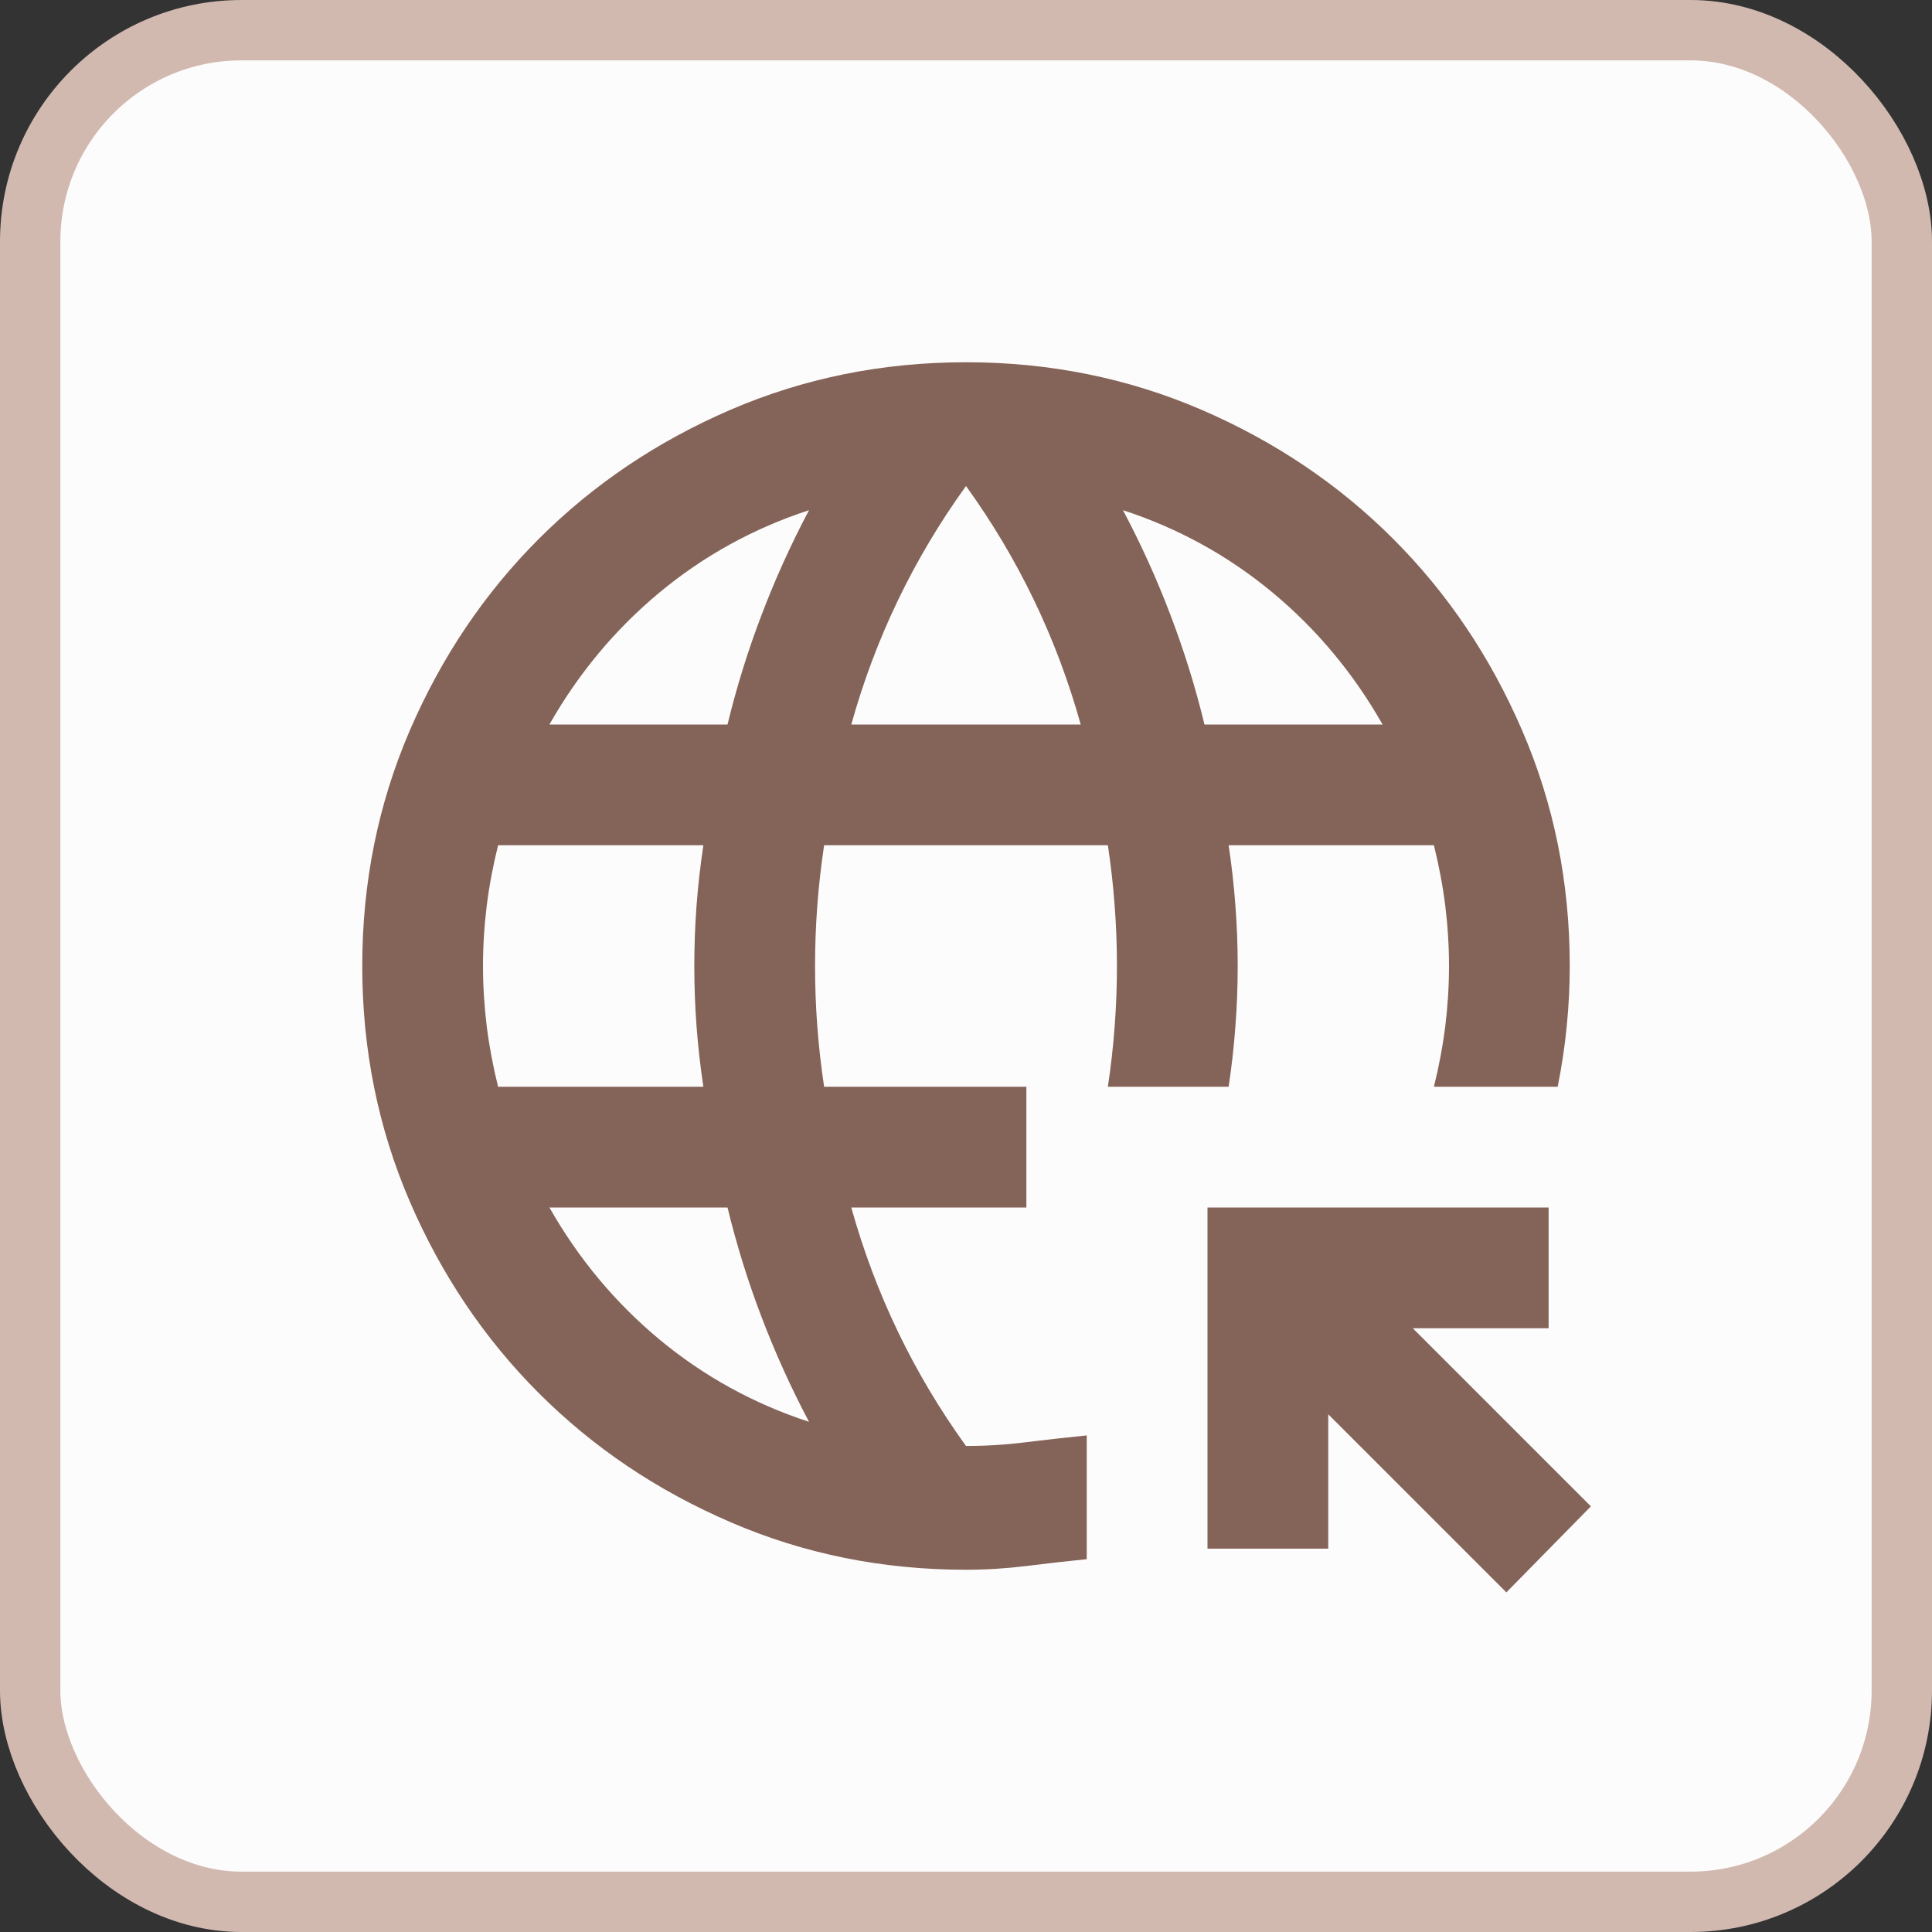 <svg width="32" height="32" viewBox="0 0 32 32" fill="none" xmlns="http://www.w3.org/2000/svg">
<rect x="0" y="0" width="32" height="32" fill="#333333" stroke="none"/>
<rect x="0.5" y="0.5" width="31" height="31" rx="3.5" fill="#FDFCFC"/>
<rect x="0.5" y="0.5" width="31" height="31" rx="3.5" stroke="#D1B9B0"/>
<mask id="mask0_12_14086" style="mask-type:alpha" maskUnits="userSpaceOnUse" x="4" y="4" width="24" height="24">
<rect x="4" y="4" width="24" height="24" fill="#D9D9D9"/>
</mask>
<g mask="url(#mask0_12_14086)">
<path d="M24.95 26.375L22 23.425V25.65H20V20H25.65V22H23.4L26.35 24.95L24.95 26.375ZM16 26C14.617 26 13.317 25.738 12.1 25.212C10.883 24.688 9.825 23.975 8.925 23.075C8.025 22.175 7.312 21.117 6.787 19.9C6.263 18.683 6 17.383 6 16C6 14.617 6.263 13.317 6.787 12.1C7.312 10.883 8.025 9.825 8.925 8.925C9.825 8.025 10.883 7.312 12.1 6.787C13.317 6.263 14.617 6 16 6C17.383 6 18.683 6.263 19.9 6.787C21.117 7.312 22.175 8.025 23.075 8.925C23.975 9.825 24.688 10.883 25.212 12.1C25.738 13.317 26 14.617 26 16C26 16.333 25.983 16.667 25.95 17C25.917 17.333 25.867 17.667 25.8 18H23.75C23.833 17.667 23.896 17.333 23.938 17C23.979 16.667 24 16.333 24 16C24 15.667 23.979 15.333 23.938 15C23.896 14.667 23.833 14.333 23.75 14H20.35C20.4 14.333 20.438 14.667 20.462 15C20.488 15.333 20.5 15.667 20.5 16C20.5 16.333 20.488 16.667 20.462 17C20.438 17.333 20.4 17.667 20.35 18H18.35C18.4 17.667 18.438 17.333 18.462 17C18.488 16.667 18.5 16.333 18.5 16C18.5 15.667 18.488 15.333 18.462 15C18.438 14.667 18.4 14.333 18.35 14H13.65C13.6 14.333 13.562 14.667 13.537 15C13.512 15.333 13.5 15.667 13.5 16C13.5 16.333 13.512 16.667 13.537 17C13.562 17.333 13.6 17.667 13.65 18H17V20H14.1C14.3 20.717 14.558 21.404 14.875 22.062C15.192 22.721 15.567 23.35 16 23.95C16.333 23.95 16.667 23.929 17 23.887C17.333 23.846 17.667 23.808 18 23.775V25.825C17.667 25.858 17.333 25.896 17 25.938C16.667 25.979 16.333 26 16 26ZM8.25 18H11.65C11.6 17.667 11.562 17.333 11.537 17C11.512 16.667 11.5 16.333 11.5 16C11.5 15.667 11.512 15.333 11.537 15C11.562 14.667 11.6 14.333 11.65 14H8.25C8.167 14.333 8.104 14.667 8.062 15C8.021 15.333 8 15.667 8 16C8 16.333 8.021 16.667 8.062 17C8.104 17.333 8.167 17.667 8.25 18ZM9.1 12H12.05C12.2 11.383 12.387 10.779 12.613 10.188C12.838 9.596 13.1 9.017 13.4 8.45C12.483 8.75 11.658 9.204 10.925 9.812C10.192 10.421 9.583 11.15 9.1 12ZM13.4 23.55C13.1 22.983 12.838 22.404 12.613 21.812C12.387 21.221 12.2 20.617 12.05 20H9.1C9.583 20.85 10.192 21.579 10.925 22.188C11.658 22.796 12.483 23.25 13.4 23.55ZM14.1 12H17.9C17.7 11.283 17.442 10.596 17.125 9.938C16.808 9.279 16.433 8.65 16 8.05C15.567 8.65 15.192 9.279 14.875 9.938C14.558 10.596 14.3 11.283 14.1 12ZM19.95 12H22.9C22.417 11.15 21.808 10.421 21.075 9.812C20.342 9.204 19.517 8.75 18.6 8.45C18.9 9.017 19.163 9.596 19.387 10.188C19.613 10.779 19.8 11.383 19.95 12Z" fill="#846358"/>
</g>
</svg>
